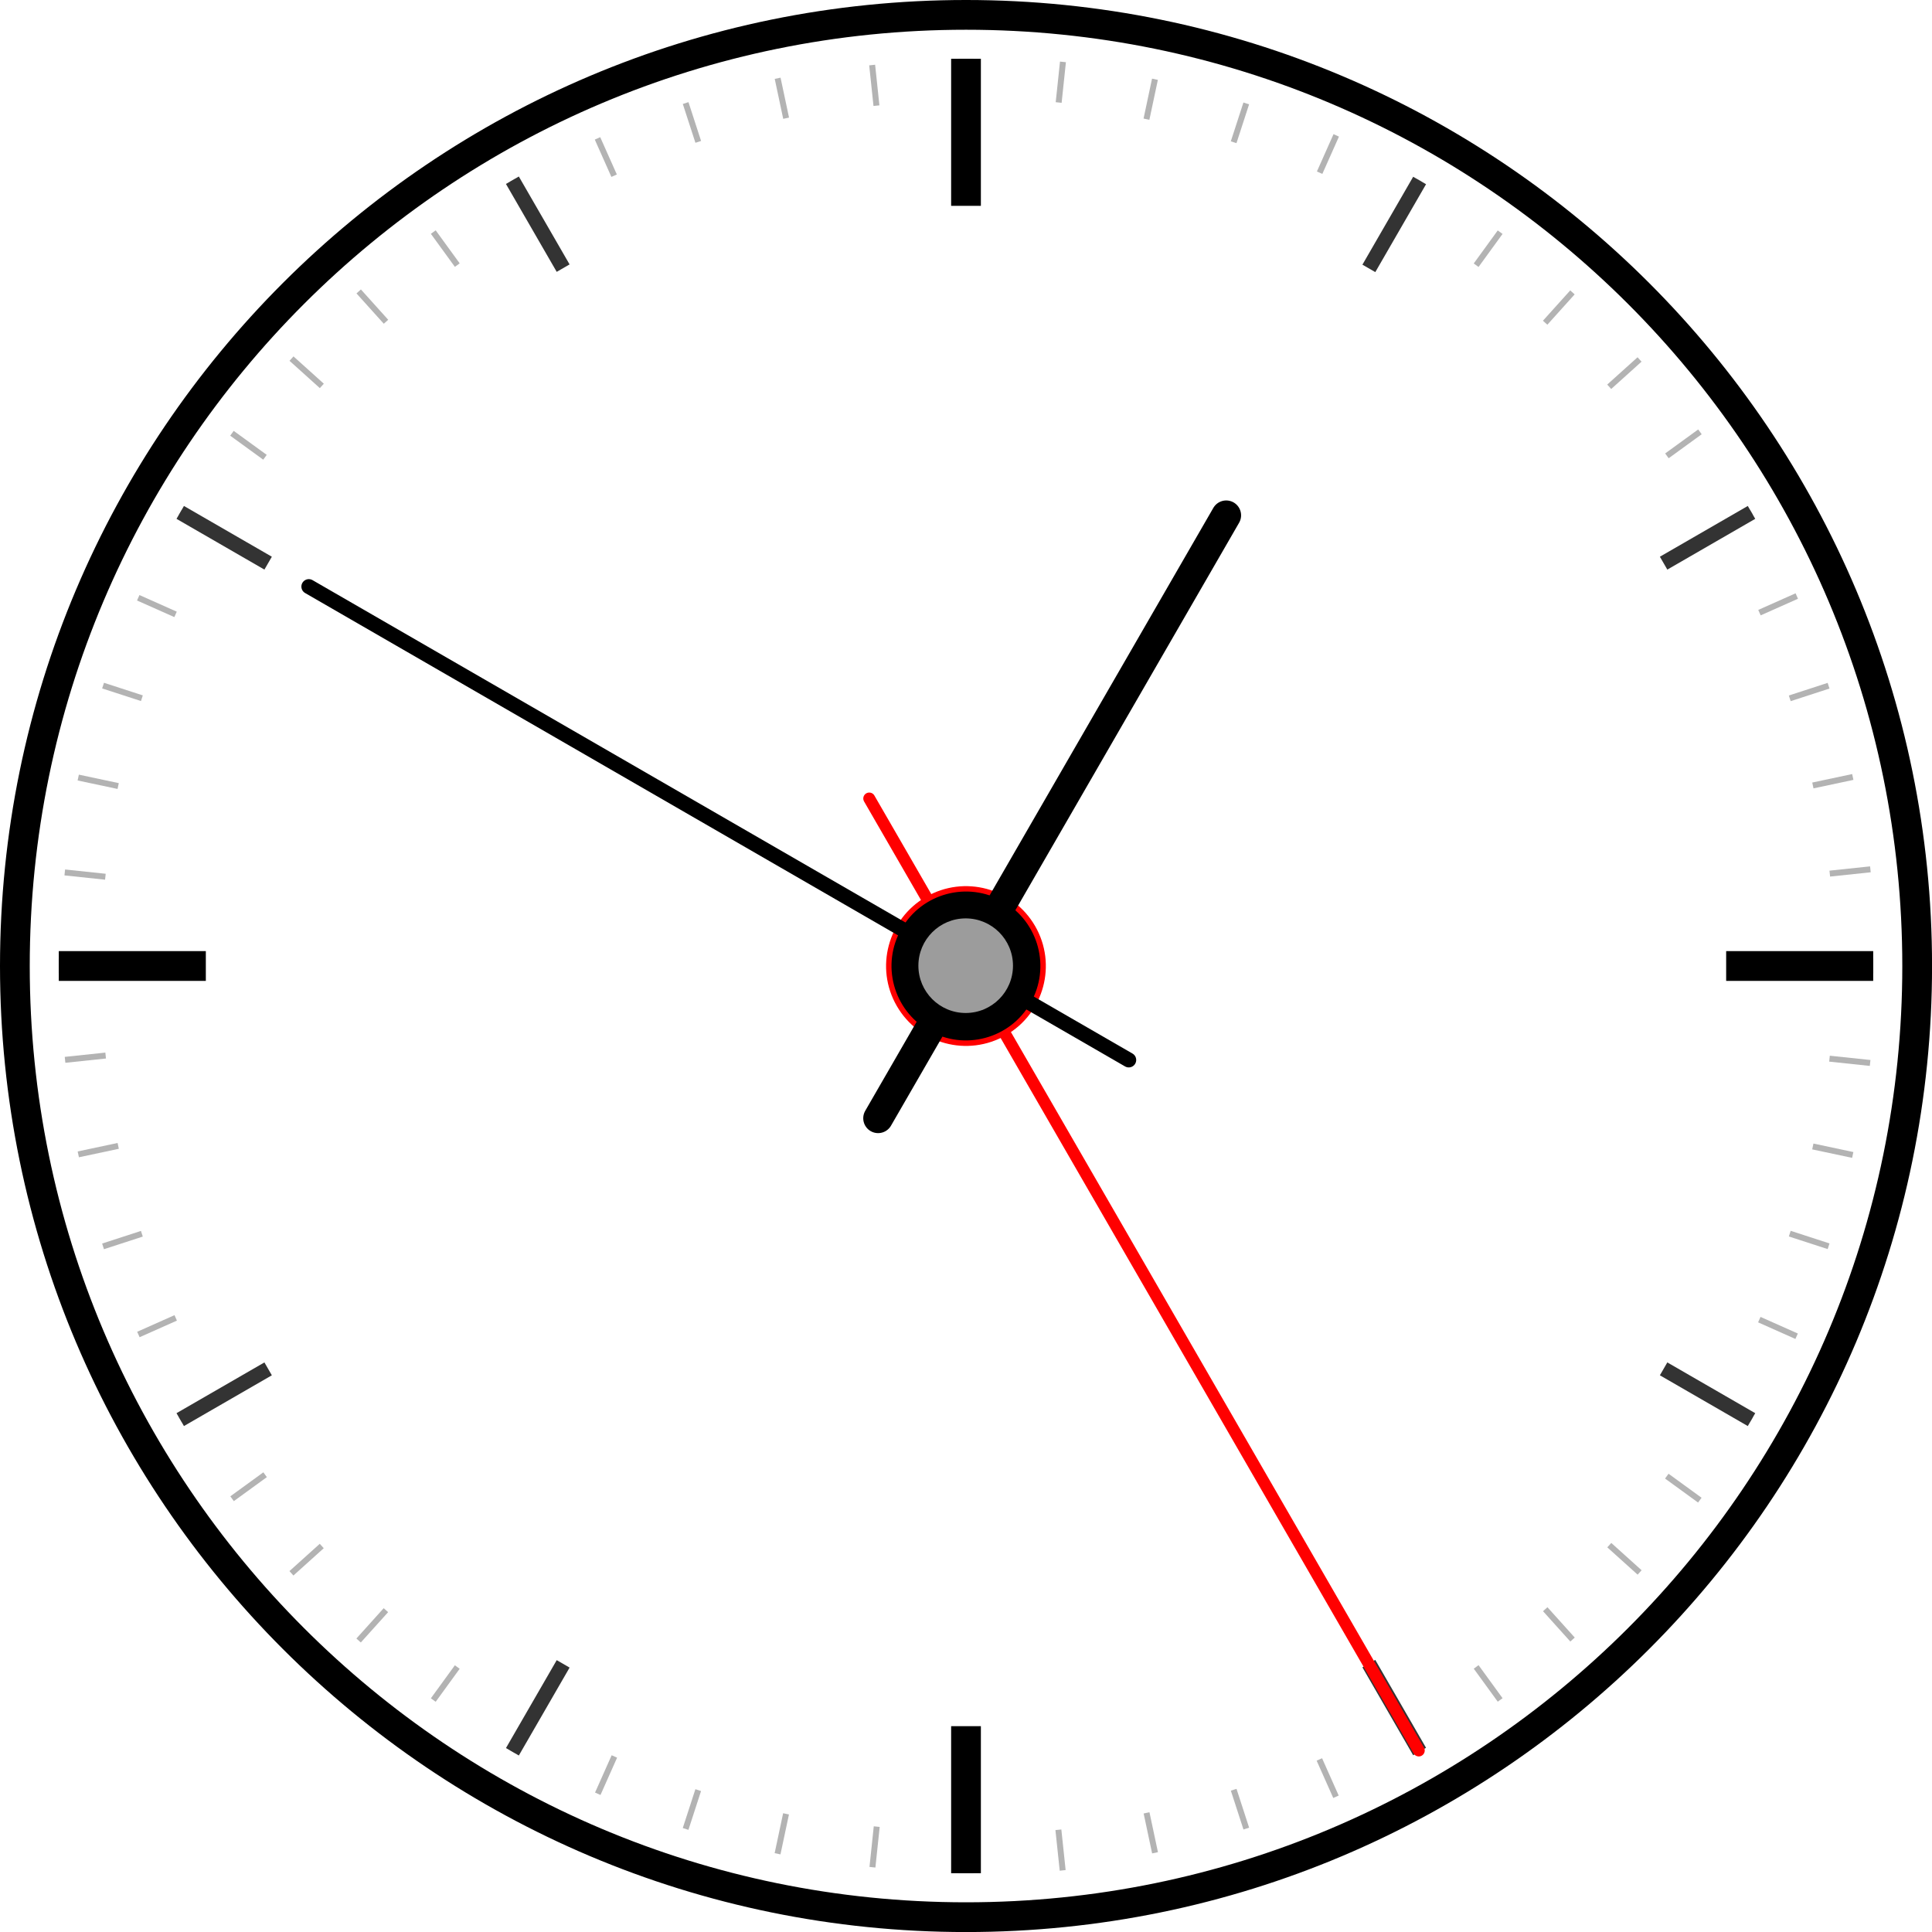 <?xml version="1.0" encoding="UTF-8" standalone="no"?>
<!-- Created with Inkscape (http://www.inkscape.org/) -->

<svg
   xmlns:dc="http://purl.org/dc/elements/1.1/"
   xmlns:cc="http://creativecommons.org/ns#"
   xmlns:rdf="http://www.w3.org/1999/02/22-rdf-syntax-ns#"
   xmlns:svg="http://www.w3.org/2000/svg"
   xmlns="http://www.w3.org/2000/svg"
   xmlns:xlink="http://www.w3.org/1999/xlink"
   xmlns:sodipodi="http://sodipodi.sourceforge.net/DTD/sodipodi-0.dtd"
   xmlns:inkscape="http://www.inkscape.org/namespaces/inkscape"
   width="324.743"
   height="324.743"
   id="svg2"
   sodipodi:version="0.32"
   inkscape:version="0.48.1 r9760"
   version="1.0"
   sodipodi:docname="logo_minuterie.svg"
   inkscape:output_extension="org.inkscape.output.svg.inkscape">
  <defs
     id="defs4">
    <linearGradient
       id="linearGradient3232">
      <stop
         style="stop-color:#ffffff;stop-opacity:1;"
         offset="0"
         id="stop3234" />
      <stop
         id="stop3240"
         offset="0.5"
         style="stop-color:#ffffff;stop-opacity:0.565;" />
      <stop
         style="stop-color:#ffffff;stop-opacity:0;"
         offset="1"
         id="stop3236" />
    </linearGradient>
    <linearGradient
       id="linearGradient3222">
      <stop
         id="stop3224"
         offset="0"
         style="stop-color:#30a9ec;stop-opacity:1;" />
      <stop
         id="stop3226"
         offset="1"
         style="stop-color:#0a4c71;stop-opacity:0;" />
    </linearGradient>
    <linearGradient
       id="linearGradient3210">
      <stop
         style="stop-color:#266080;stop-opacity:1;"
         offset="0"
         id="stop3212" />
      <stop
         style="stop-color:#112d3c;stop-opacity:1;"
         offset="1"
         id="stop3214" />
    </linearGradient>
    <linearGradient
       id="linearGradient3184">
      <stop
         style="stop-color:#ececec;stop-opacity:1;"
         offset="0"
         id="stop3186" />
      <stop
         style="stop-color:#454545;stop-opacity:1;"
         offset="1"
         id="stop3188" />
    </linearGradient>
    <radialGradient
       inkscape:collect="always"
       xlink:href="#linearGradient3232"
       id="radialGradient3689"
       gradientUnits="userSpaceOnUse"
       gradientTransform="matrix(0.962,0.497,-0.369,0.715,-93.626,109.933)"
       cx="295.909"
       cy="-341.755"
       fx="295.909"
       fy="-341.755"
       r="189.286" />
    <radialGradient
       inkscape:collect="always"
       xlink:href="#linearGradient3222"
       id="radialGradient3691"
       gradientUnits="userSpaceOnUse"
       gradientTransform="matrix(1.071,0,0,0.668,-14.045,-29.86)"
       cx="197.857"
       cy="630.494"
       fx="197.857"
       fy="630.494"
       r="189.286" />
    <radialGradient
       inkscape:collect="always"
       xlink:href="#linearGradient3210"
       id="radialGradient3693"
       gradientUnits="userSpaceOnUse"
       cx="197.857"
       cy="202.143"
       fx="197.857"
       fy="202.143"
       r="189.286" />
    <linearGradient
       inkscape:collect="always"
       xlink:href="#linearGradient3184"
       id="linearGradient3247"
       x1="179.896"
       y1="135.113"
       x2="183.827"
       y2="239.868"
       gradientUnits="userSpaceOnUse" />
  </defs>
  <sodipodi:namedview
     id="base"
     pagecolor="#ffffff"
     bordercolor="#666666"
     borderopacity="1.0"
     gridtolerance="10000"
     guidetolerance="10"
     objecttolerance="10"
     inkscape:pageopacity="0.0"
     inkscape:pageshadow="2"
     inkscape:zoom="1"
     inkscape:cx="476.88406"
     inkscape:cy="224.02196"
     inkscape:document-units="px"
     inkscape:current-layer="layer1"
     width="430px"
     height="430px"
     inkscape:window-width="1440"
     inkscape:window-height="809"
     inkscape:window-x="109"
     inkscape:window-y="48"
     showguides="true"
     inkscape:guide-bbox="true"
     showgrid="false"
     inkscape:snap-center="true"
     inkscape:window-maximized="0"
     inkscape:object-nodes="true"
     fit-margin-top="0"
     fit-margin-left="0"
     fit-margin-right="0"
     fit-margin-bottom="0" />
  <g
     inkscape:label="Layer 1"
     inkscape:groupmode="layer"
     id="layer1"
     transform="translate(-42.684,388.483)">
    <path
       sodipodi:type="arc"
       style="color:#000000;fill:none;stroke:#000000;stroke-width:5.701;stroke-linecap:butt;stroke-linejoin:miter;stroke-miterlimit:4;stroke-opacity:1;stroke-dasharray:none;stroke-dashoffset:0;marker:none;visibility:visible;display:inline;overflow:visible;enable-background:accumulate"
       id="path3146"
       sodipodi:cx="197.85715"
       sodipodi:cy="202.14285"
       sodipodi:rx="182.29782"
       sodipodi:ry="182.29782"
       d="m 380.155,202.143 c 0,100.68 -81.618,182.298 -182.298,182.298 -100.68,0 -182.298,-81.618 -182.298,-182.298 0,-100.68 81.618,-182.298 182.298,-182.298 100.68,0 182.298,81.618 182.298,182.298 z"
       transform="matrix(0.877,0,0,0.877,31.539,-403.387)" />
    <g
       id="g4912"
       transform="translate(156.271,329.158)">
      <path
         inkscape:connector-curvature="0"
         inkscape:tile-y0="-391.60041"
         inkscape:tile-x0="200.05555"
         inkscape:tile-h="304.97863"
         inkscape:tile-w="0"
         inkscape:tile-cy="-239.1111"
         inkscape:tile-cx="200.05555"
         d="m 48.785,-409.641 0,6.861 m 0,-304.979 0,6.861"
         style="fill:none;stroke:#b3b3b3;stroke-width:1;stroke-linecap:butt;stroke-linejoin:round;stroke-miterlimit:4;stroke-opacity:1;stroke-dasharray:none;stroke-dashoffset:0"
         id="path4299" />
      <use
         height="416"
         width="410"
         id="use4844"
         transform="matrix(0.995,0.105,-0.105,0.995,-57.774,-8.141)"
         xlink:href="#path4299"
         inkscape:tiled-clone-of="#path4299"
         y="0"
         x="0" />
      <use
         height="416"
         width="410"
         id="use4846"
         transform="matrix(0.978,0.208,-0.208,0.978,-114.381,-22.277)"
         xlink:href="#path4299"
         inkscape:tiled-clone-of="#path4299"
         y="0"
         x="0" />
      <use
         height="416"
         width="410"
         id="use4848"
         transform="matrix(0.951,0.309,-0.309,0.951,-169.2,-42.252)"
         xlink:href="#path4299"
         inkscape:tiled-clone-of="#path4299"
         y="0"
         x="0" />
      <use
         height="416"
         width="410"
         id="use4850"
         transform="matrix(0.914,0.407,-0.407,0.914,-221.631,-67.848)"
         xlink:href="#path4299"
         inkscape:tiled-clone-of="#path4299"
         y="0"
         x="0" />
      <use
         height="416"
         width="410"
         id="use4852"
         transform="matrix(0.866,0.5,-0.5,0.866,-271.099,-98.784)"
         xlink:href="#path4299"
         inkscape:tiled-clone-of="#path4299"
         y="0"
         x="0" />
      <use
         height="416"
         width="410"
         id="use4854"
         transform="matrix(0.809,0.588,-0.588,0.809,-317.062,-134.722)"
         xlink:href="#path4299"
         inkscape:tiled-clone-of="#path4299"
         y="0"
         x="0" />
      <use
         height="416"
         width="410"
         id="use4856"
         transform="matrix(0.743,0.669,-0.669,0.743,-359.017,-175.267)"
         xlink:href="#path4299"
         inkscape:tiled-clone-of="#path4299"
         y="0"
         x="0" />
      <use
         height="416"
         width="410"
         id="use4858"
         transform="matrix(0.669,0.743,-0.743,0.669,-396.504,-219.976)"
         xlink:href="#path4299"
         inkscape:tiled-clone-of="#path4299"
         y="0"
         x="0" />
      <use
         height="416"
         width="410"
         id="use4860"
         transform="matrix(0.588,0.809,-0.809,0.588,-429.112,-268.358)"
         xlink:href="#path4299"
         inkscape:tiled-clone-of="#path4299"
         y="0"
         x="0" />
      <use
         height="416"
         width="410"
         id="use4862"
         transform="matrix(0.5,0.866,-0.866,0.5,-456.485,-319.884)"
         xlink:href="#path4299"
         inkscape:tiled-clone-of="#path4299"
         y="0"
         x="0" />
      <use
         height="416"
         width="410"
         id="use4864"
         transform="matrix(0.407,0.914,-0.914,0.407,-478.321,-373.988)"
         xlink:href="#path4299"
         inkscape:tiled-clone-of="#path4299"
         y="0"
         x="0" />
      <use
         height="416"
         width="410"
         id="use4866"
         transform="matrix(0.309,0.951,-0.951,0.309,-494.383,-430.079)"
         xlink:href="#path4299"
         inkscape:tiled-clone-of="#path4299"
         y="0"
         x="0" />
      <use
         height="416"
         width="410"
         id="use4868"
         transform="matrix(0.208,0.978,-0.978,0.208,-504.493,-487.541)"
         xlink:href="#path4299"
         inkscape:tiled-clone-of="#path4299"
         y="0"
         x="0" />
      <use
         height="416"
         width="410"
         id="use4870"
         transform="matrix(0.105,0.995,-0.995,0.105,-508.542,-545.746)"
         xlink:href="#path4299"
         inkscape:tiled-clone-of="#path4299"
         y="0"
         x="0" />
      <use
         height="416"
         width="410"
         id="use4872"
         transform="matrix(0,1,-1,0,-506.484,-604.054)"
         xlink:href="#path4299"
         inkscape:tiled-clone-of="#path4299"
         y="0"
         x="0" />
      <use
         height="416"
         width="410"
         id="use4874"
         transform="matrix(-0.105,0.995,-0.995,-0.105,-498.343,-661.828)"
         xlink:href="#path4299"
         inkscape:tiled-clone-of="#path4299"
         y="0"
         x="0" />
      <use
         height="416"
         width="410"
         id="use4876"
         transform="matrix(-0.208,0.978,-0.978,-0.208,-484.207,-718.435)"
         xlink:href="#path4299"
         inkscape:tiled-clone-of="#path4299"
         y="0"
         x="0" />
      <use
         height="416"
         width="410"
         id="use4878"
         transform="matrix(-0.309,0.951,-0.951,-0.309,-464.232,-773.254)"
         xlink:href="#path4299"
         inkscape:tiled-clone-of="#path4299"
         y="0"
         x="0" />
      <use
         height="416"
         width="410"
         id="use4880"
         transform="matrix(-0.407,0.914,-0.914,-0.407,-438.636,-825.685)"
         xlink:href="#path4299"
         inkscape:tiled-clone-of="#path4299"
         y="0"
         x="0" />
      <use
         height="416"
         width="410"
         id="use4882"
         transform="matrix(-0.5,0.866,-0.866,-0.5,-407.7,-875.153)"
         xlink:href="#path4299"
         inkscape:tiled-clone-of="#path4299"
         y="0"
         x="0" />
      <use
         height="416"
         width="410"
         id="use4884"
         transform="matrix(-0.588,0.809,-0.809,-0.588,-371.762,-921.116)"
         xlink:href="#path4299"
         inkscape:tiled-clone-of="#path4299"
         y="0"
         x="0" />
      <use
         height="416"
         width="410"
         id="use4886"
         transform="matrix(-0.669,0.743,-0.743,-0.669,-331.217,-963.071)"
         xlink:href="#path4299"
         inkscape:tiled-clone-of="#path4299"
         y="0"
         x="0" />
      <use
         height="416"
         width="410"
         id="use4888"
         transform="matrix(-0.743,0.669,-0.669,-0.743,-286.508,-1000.558)"
         xlink:href="#path4299"
         inkscape:tiled-clone-of="#path4299"
         y="0"
         x="0" />
      <use
         height="416"
         width="410"
         id="use4890"
         transform="matrix(-0.809,0.588,-0.588,-0.809,-238.126,-1033.167)"
         xlink:href="#path4299"
         inkscape:tiled-clone-of="#path4299"
         y="0"
         x="0" />
      <use
         height="416"
         width="410"
         id="use4892"
         transform="matrix(-0.866,0.5,-0.5,-0.866,-186.601,-1060.539)"
         xlink:href="#path4299"
         inkscape:tiled-clone-of="#path4299"
         y="0"
         x="0" />
      <use
         height="416"
         width="410"
         id="use4894"
         transform="matrix(-0.914,0.407,-0.407,-0.914,-132.496,-1082.376)"
         xlink:href="#path4299"
         inkscape:tiled-clone-of="#path4299"
         y="0"
         x="0" />
      <use
         height="416"
         width="410"
         id="use4896"
         transform="matrix(-0.951,0.309,-0.309,-0.951,-76.405,-1098.437)"
         xlink:href="#path4299"
         inkscape:tiled-clone-of="#path4299"
         y="0"
         x="0" />
      <use
         height="416"
         width="410"
         id="use4898"
         transform="matrix(-0.978,0.208,-0.208,-0.978,-18.943,-1108.548)"
         xlink:href="#path4299"
         inkscape:tiled-clone-of="#path4299"
         y="0"
         x="0" />
      <use
         height="416"
         width="410"
         id="use4900"
         transform="matrix(-0.995,0.105,-0.105,-0.995,39.261,-1112.596)"
         xlink:href="#path4299"
         inkscape:tiled-clone-of="#path4299"
         y="0"
         x="0" />
    </g>
    <g
       id="g4980"
       transform="translate(248.194,648.77)">
      <path
         inkscape:tile-y0="-1040.3709"
         inkscape:tile-x0="-48.138928"
         inkscape:tile-h="304.97866"
         inkscape:tile-w="0"
         inkscape:tile-cy="-887.88158"
         inkscape:tile-cx="-48.138928"
         inkscape:connector-curvature="0"
         d="m -43.139,-739.455 0,17.062 m 0,-304.979 0,17.062"
         style="fill:none;stroke:#333333;stroke-width:2.5;stroke-linecap:butt;stroke-linejoin:round;stroke-miterlimit:4;stroke-opacity:1;stroke-dasharray:none;stroke-dashoffset:0"
         id="path4294" />
      <use
         height="416"
         width="410"
         id="use4970"
         transform="matrix(0.866,0.5,-0.5,0.866,-443.22,-95.642)"
         xlink:href="#path4294"
         inkscape:tiled-clone-of="#path4294"
         y="0"
         x="0" />
      <use
         height="416"
         width="410"
         id="use4972"
         transform="matrix(0.5,0.866,-0.866,0.5,-779.239,-400.081)"
         xlink:href="#path4294"
         inkscape:tiled-clone-of="#path4294"
         y="0"
         x="0" />
      <use
         height="416"
         width="410"
         id="use4974"
         transform="matrix(0,1,-1,0,-918.02,-831.743)"
         xlink:href="#path4294"
         inkscape:tiled-clone-of="#path4294"
         y="0"
         x="0" />
      <use
         height="416"
         width="410"
         id="use4976"
         transform="matrix(-0.5,0.866,-0.866,-0.5,-822.378,-1274.963)"
         xlink:href="#path4294"
         inkscape:tiled-clone-of="#path4294"
         y="0"
         x="0" />
      <use
         height="416"
         width="410"
         id="use4978"
         transform="matrix(-0.866,0.5,-0.5,-0.866,-517.939,-1610.982)"
         xlink:href="#path4294"
         inkscape:tiled-clone-of="#path4294"
         y="0"
         x="0" />
    </g>
    <g
       id="g5004"
       inkscape:transform-center-x="-30.909563"
       transform="matrix(0.5,0.866,-0.866,0.5,110.197,90.561)"
       inkscape:transform-center-y="53.536931">
      <path
         transform="translate(-436.817,-440.486)"
         d="m 223.426,200 c 0,7.415 -6.011,13.426 -13.426,13.426 -7.415,0 -13.426,-6.011 -13.426,-13.426 0,-7.415 6.011,-13.426 13.426,-13.426 7.415,0 13.426,6.011 13.426,13.426 z"
         sodipodi:ry="13.426085"
         sodipodi:rx="13.426085"
         sodipodi:cy="200"
         sodipodi:cx="210.00002"
         id="path3407"
         style="fill:#ff0000;fill-opacity:1;fill-rule:evenodd;stroke:none"
         sodipodi:type="arc" />
      <path
         inkscape:connector-curvature="0"
         id="path4992"
         d="m -259.335,-240.486 184.768,0.015"
         style="fill:none;stroke:#ff0000;stroke-width:2;stroke-linecap:round;stroke-linejoin:round;stroke-miterlimit:4;stroke-opacity:1;stroke-dasharray:none;stroke-dashoffset:0" />
    </g>
    <g
       id="g4988">
      <path
         d="m 205.056,-98.338 0,24.716 m 0,-304.979 0,24.716"
         style="fill:#000000;fill-opacity:1;fill-rule:evenodd;stroke:#000000;stroke-width:5;stroke-miterlimit:4;stroke-dasharray:none"
         id="path3515"
         inkscape:connector-curvature="0" />
      <use
         height="416"
         width="410"
         transform="matrix(0,1,-1,0,-21.056,-431.167)"
         id="use4290"
         xlink:href="#path3515"
         y="0"
         x="0" />
    </g>
    <g
       id="g5008"
       inkscape:transform-center-x="41.542883"
       transform="matrix(-0.866,-0.5,0.5,-0.866,-55.091,-584.881)"
       inkscape:transform-center-y="-23.984788">
      <path
         transform="translate(-667.428,-350.479)"
         d="m 275.261,169.848 c 0,6.91 -5.602,12.512 -12.512,12.512 -6.91,0 -12.512,-5.602 -12.512,-12.512 0,-6.91 5.602,-12.512 12.512,-12.512 6.91,0 12.512,5.602 12.512,12.512 z"
         sodipodi:ry="12.511862"
         sodipodi:rx="12.511862"
         sodipodi:cy="169.84828"
         sodipodi:cx="262.74908"
         id="path3411"
         style="fill:#000000;fill-opacity:1;fill-rule:evenodd;stroke:none"
         sodipodi:type="arc" />
      <path
         inkscape:connector-curvature="0"
         id="path4994"
         d="m -436.282,-180.631 159.147,0"
         style="fill:none;stroke:#000000;stroke-width:2.5;stroke-linecap:round;stroke-linejoin:round;stroke-miterlimit:4;stroke-opacity:1;stroke-dasharray:none;stroke-dashoffset:0" />
    </g>
    <g
       id="g5000"
       inkscape:transform-center-x="-14.475134"
       transform="matrix(0.5,-0.866,0.866,0.5,632.163,-399.705)"
       inkscape:transform-center-y="-25.071689">
      <path
         transform="translate(-587.699,-452.81)"
         d="m 234.278,169.721 c 0,5.782 -4.687,10.469 -10.469,10.469 -5.782,0 -10.469,-4.687 -10.469,-10.469 0,-5.782 4.687,-10.469 10.469,-10.469 5.782,0 10.469,4.687 10.469,10.469 z"
         sodipodi:ry="10.469109"
         sodipodi:rx="10.469109"
         sodipodi:cy="169.7206"
         sodipodi:cx="223.80911"
         id="path3409"
         style="fill:#000000;fill-opacity:1;fill-rule:evenodd;stroke:none"
         sodipodi:type="arc" />
      <path
         inkscape:connector-curvature="0"
         id="path4996"
         d="m -393.451,-283.089 117.023,0"
         style="fill:none;stroke:#000000;stroke-width:5;stroke-linecap:round;stroke-linejoin:round;stroke-miterlimit:4;stroke-opacity:1;stroke-dasharray:none;stroke-dashoffset:0" />
    </g>
    <path
       sodipodi:type="arc"
       style="color:#000000;fill:#9c9c9c;fill-opacity:1;fill-rule:evenodd;stroke:none;stroke-width:2.7;marker:none;visibility:visible;display:inline;overflow:visible;enable-background:accumulate"
       id="path3320"
       sodipodi:cx="197.85715"
       sodipodi:cy="202.14285"
       sodipodi:rx="189.28572"
       sodipodi:ry="189.28572"
       d="m 387.143,202.143 c 0,104.54 -84.746,189.286 -189.286,189.286 -104.54,0 -189.286,-84.746 -189.286,-189.286 0,-104.54 84.746,-189.286 189.286,-189.286 104.54,0 189.286,84.746 189.286,189.286 z"
       transform="matrix(0.042,0,0,0.042,196.693,-234.654)" />
  </g>
</svg>
